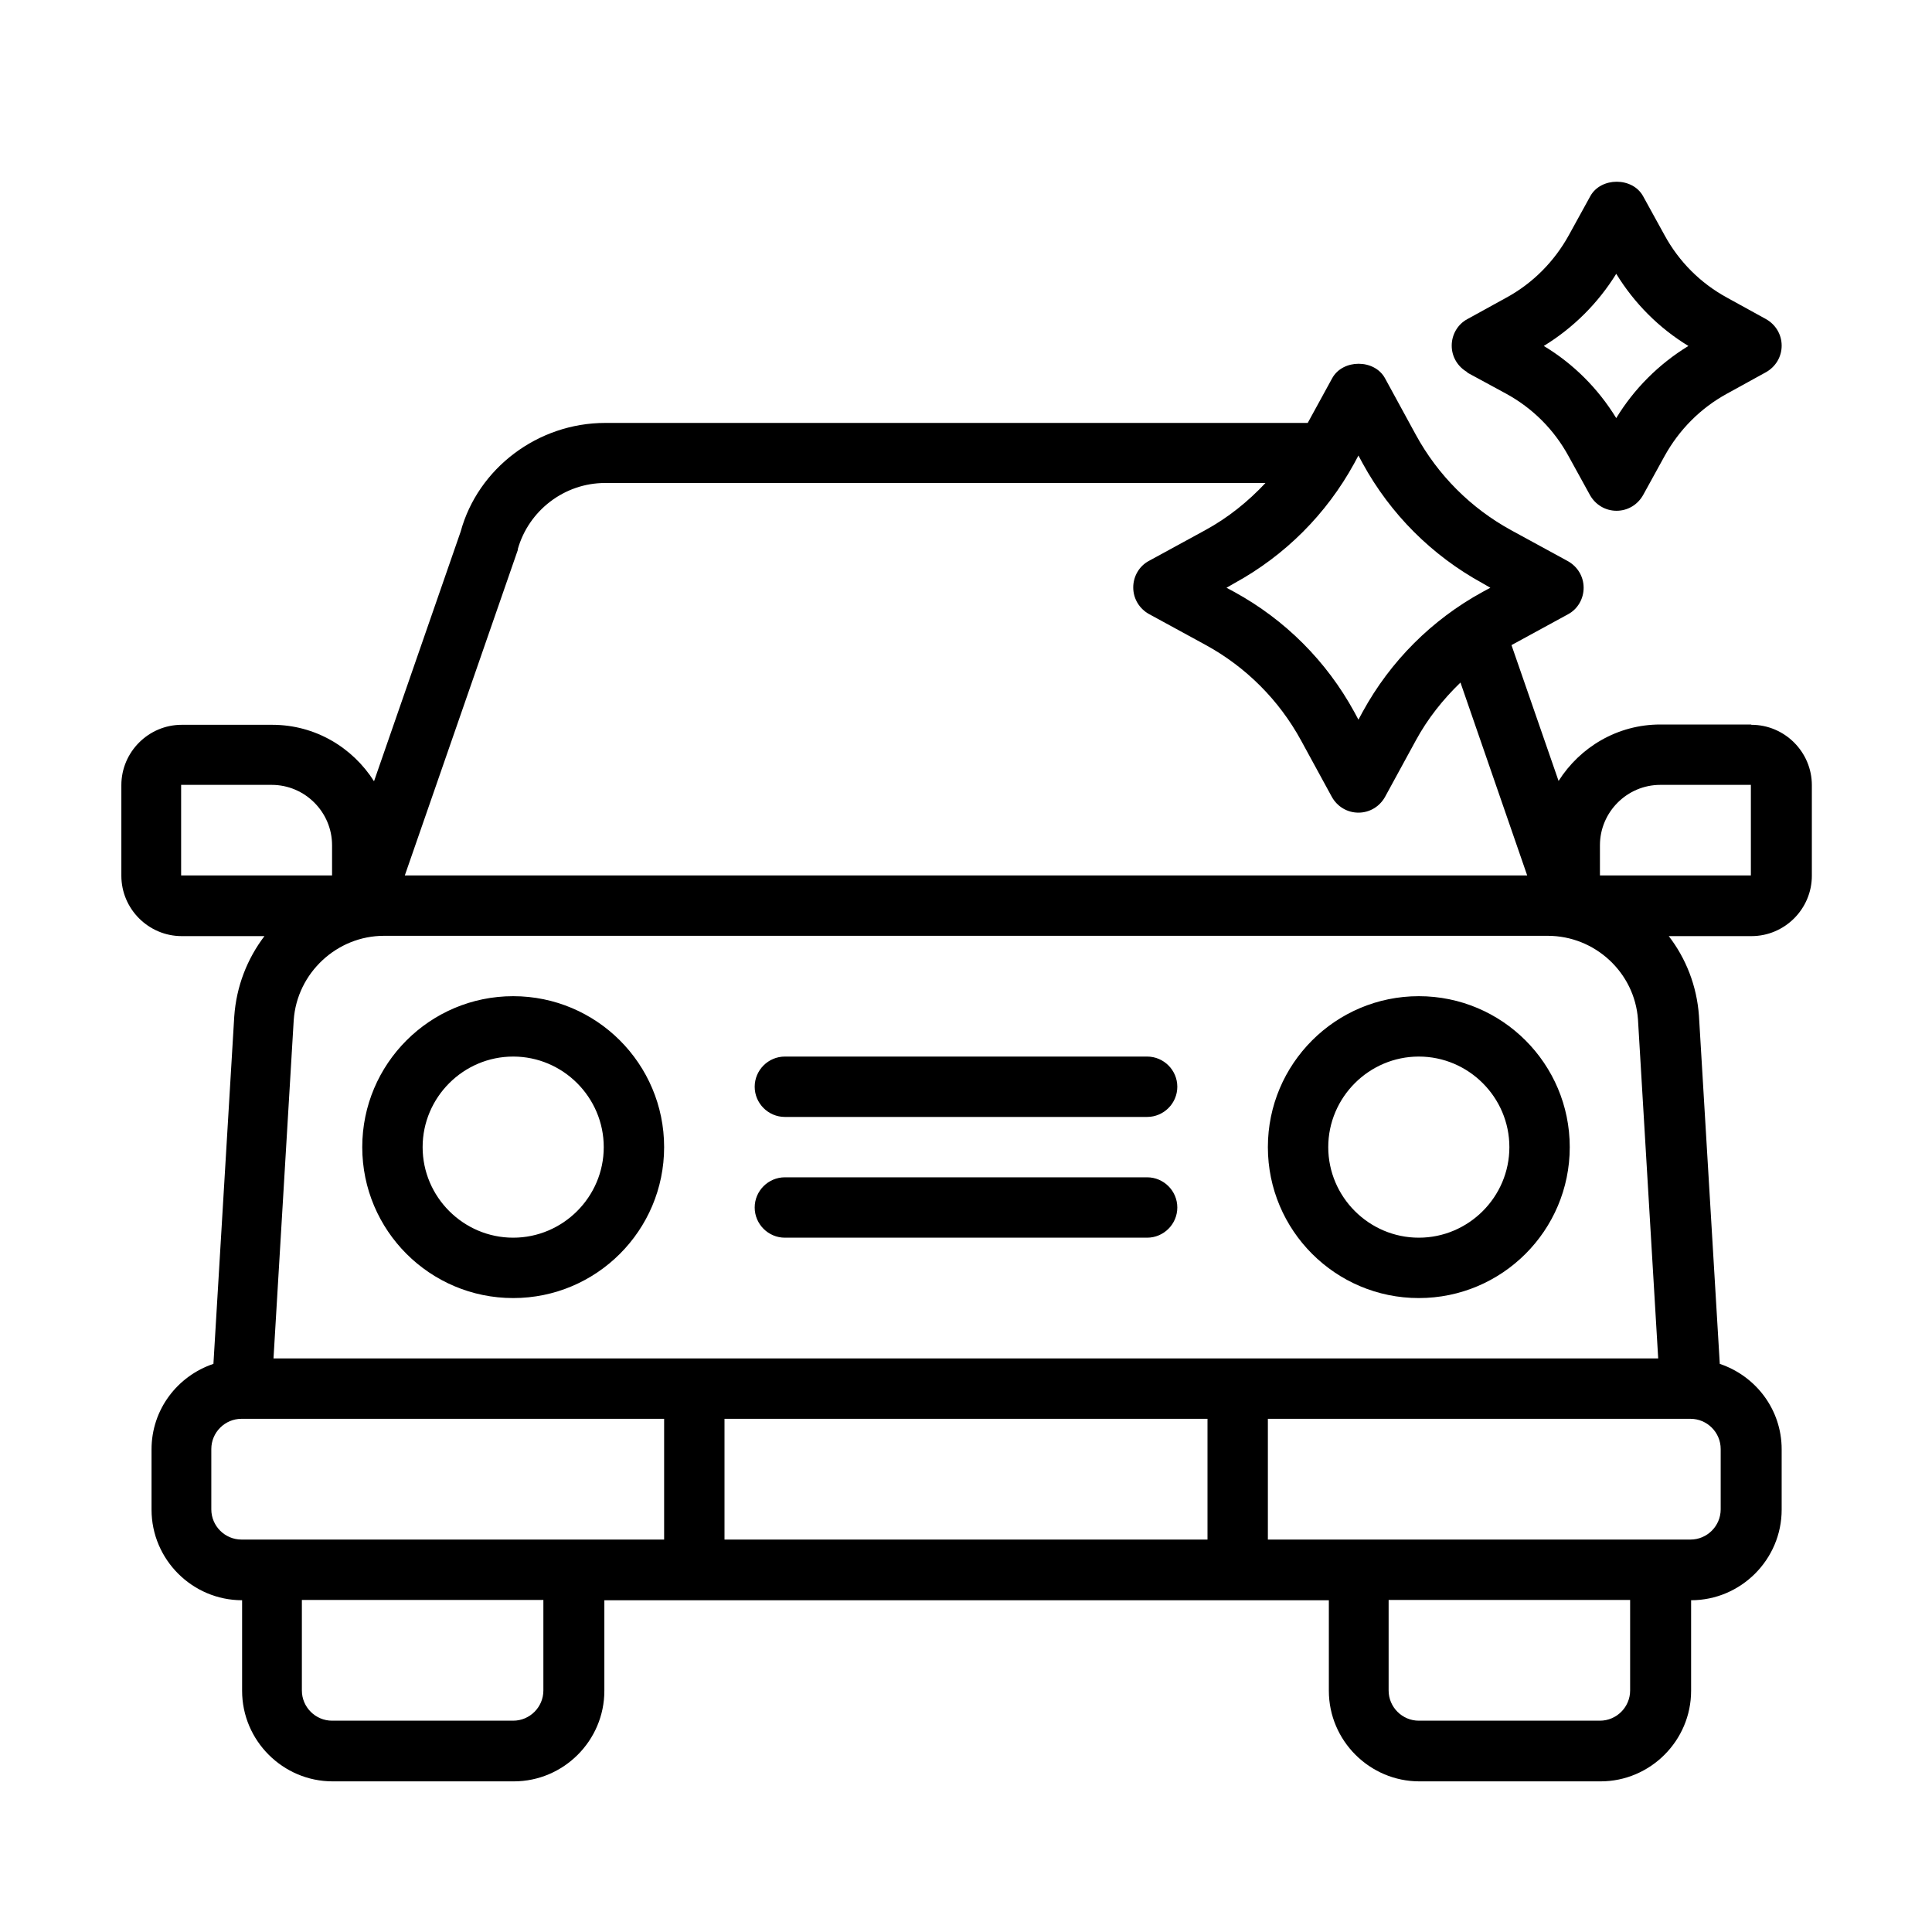 <?xml version="1.0" encoding="UTF-8"?><svg id="Line" xmlns="http://www.w3.org/2000/svg" viewBox="0 0 64 64"><defs><style>.cls-1{stroke-width:0px;}</style></defs><path class="cls-1" d="M58,24h-3c-1.42,0-2.66.75-3.37,1.87l-1.56-4.5s0,0,0,0l1.87-1.02c.32-.17.52-.51.52-.88s-.2-.7-.52-.88l-1.87-1.02c-1.34-.73-2.44-1.83-3.17-3.17l-1.02-1.87c-.35-.64-1.4-.64-1.75,0l-.81,1.48h-23.27c-2.24,0-4.22,1.51-4.79,3.6l-2.87,8.27c-.71-1.12-1.95-1.87-3.37-1.87h-3c-1.1,0-2,.9-2,2v3c0,1.1.9,2,2,2h2.74c-.57.75-.93,1.66-1,2.66l-.69,11.51c-1.19.4-2.05,1.51-2.05,2.83v2c0,1.65,1.35,3,3,3v3c0,1.65,1.35,3,3,3h6c1.65,0,3-1.35,3-3v-3h24v3c0,1.65,1.35,3,3,3h6c1.65,0,3-1.35,3-3v-3c1.65,0,3-1.35,3-3v-2c0-1.32-.86-2.43-2.05-2.83l-.69-11.53c-.07-.99-.43-1.9-1-2.64h2.74c1.1,0,2-.9,2-2v-3c0-1.1-.9-2-2-2ZM9.06,45l.67-11.21c.11-1.56,1.43-2.79,2.99-2.79h38.55c1.57,0,2.88,1.22,2.99,2.77l.67,11.23H9.06ZM44.86,15.35l.14-.26.14.26c.92,1.68,2.29,3.05,3.97,3.97l.26.15-.26.14c-1.68.92-3.05,2.29-3.97,3.97l-.14.26-.14-.26c-.92-1.68-2.29-3.05-3.97-3.97l-.26-.14.26-.15c1.68-.92,3.05-2.29,3.97-3.97ZM17.15,18.2c.36-1.29,1.55-2.2,2.89-2.2h21.88c-.58.62-1.24,1.15-1.99,1.56l-1.87,1.02c-.32.17-.52.51-.52.88s.2.7.52.88l1.87,1.02c1.34.73,2.44,1.83,3.17,3.17l1.02,1.87c.18.32.51.52.88.52s.7-.2.88-.52l1.02-1.87c.39-.72.9-1.36,1.48-1.92l2.21,6.39H13.41l3.75-10.8ZM6,26h3c1.1,0,2,.9,2,2v1h-5v-3ZM7,50v-2c0-.55.45-1,1-1h14v4h-14c-.55,0-1-.45-1-1ZM18,56c0,.55-.45,1-1,1h-6c-.55,0-1-.45-1-1v-3h8v3ZM24,51v-4h16v4h-16ZM54,56c0,.55-.45,1-1,1h-6c-.55,0-1-.45-1-1v-3h8v3ZM57,50c0,.55-.45,1-1,1h-14v-4h14c.55,0,1,.45,1,1v2ZM58,29h-5v-1c0-1.1.9-2,2-2h3v3ZM17,33c-2.76,0-5,2.24-5,5s2.24,5,5,5,5-2.24,5-5-2.24-5-5-5ZM17,41c-1.65,0-3-1.35-3-3s1.35-3,3-3,3,1.35,3,3-1.35,3-3,3ZM47,33c-2.76,0-5,2.24-5,5s2.24,5,5,5,5-2.24,5-5-2.24-5-5-5ZM47,41c-1.65,0-3-1.35-3-3s1.35-3,3-3,3,1.35,3,3-1.35,3-3,3ZM39,36c0,.55-.45,1-1,1h-12c-.55,0-1-.45-1-1s.45-1,1-1h12c.55,0,1,.45,1,1ZM39,40c0,.55-.45,1-1,1h-12c-.55,0-1-.45-1-1s.45-1,1-1h12c.55,0,1,.45,1,1ZM48.6,12.34l1.29.7c.88.48,1.59,1.19,2.07,2.07l.71,1.29c.18.32.51.52.88.52s.7-.2.88-.52l.71-1.29c.48-.87,1.19-1.59,2.07-2.07l1.29-.71c.32-.18.52-.51.52-.88s-.2-.7-.52-.88l-1.29-.71c-.88-.48-1.59-1.19-2.07-2.07l-.71-1.29c-.35-.64-1.4-.64-1.75,0l-.71,1.29c-.48.87-1.19,1.59-2.07,2.07l-1.29.71c-.32.17-.52.51-.52.88s.2.7.52.88ZM53.54,9.07c.6.98,1.42,1.8,2.39,2.39-.98.6-1.8,1.42-2.39,2.39-.6-.98-1.42-1.8-2.4-2.39.98-.6,1.8-1.42,2.4-2.39Z"/></svg>